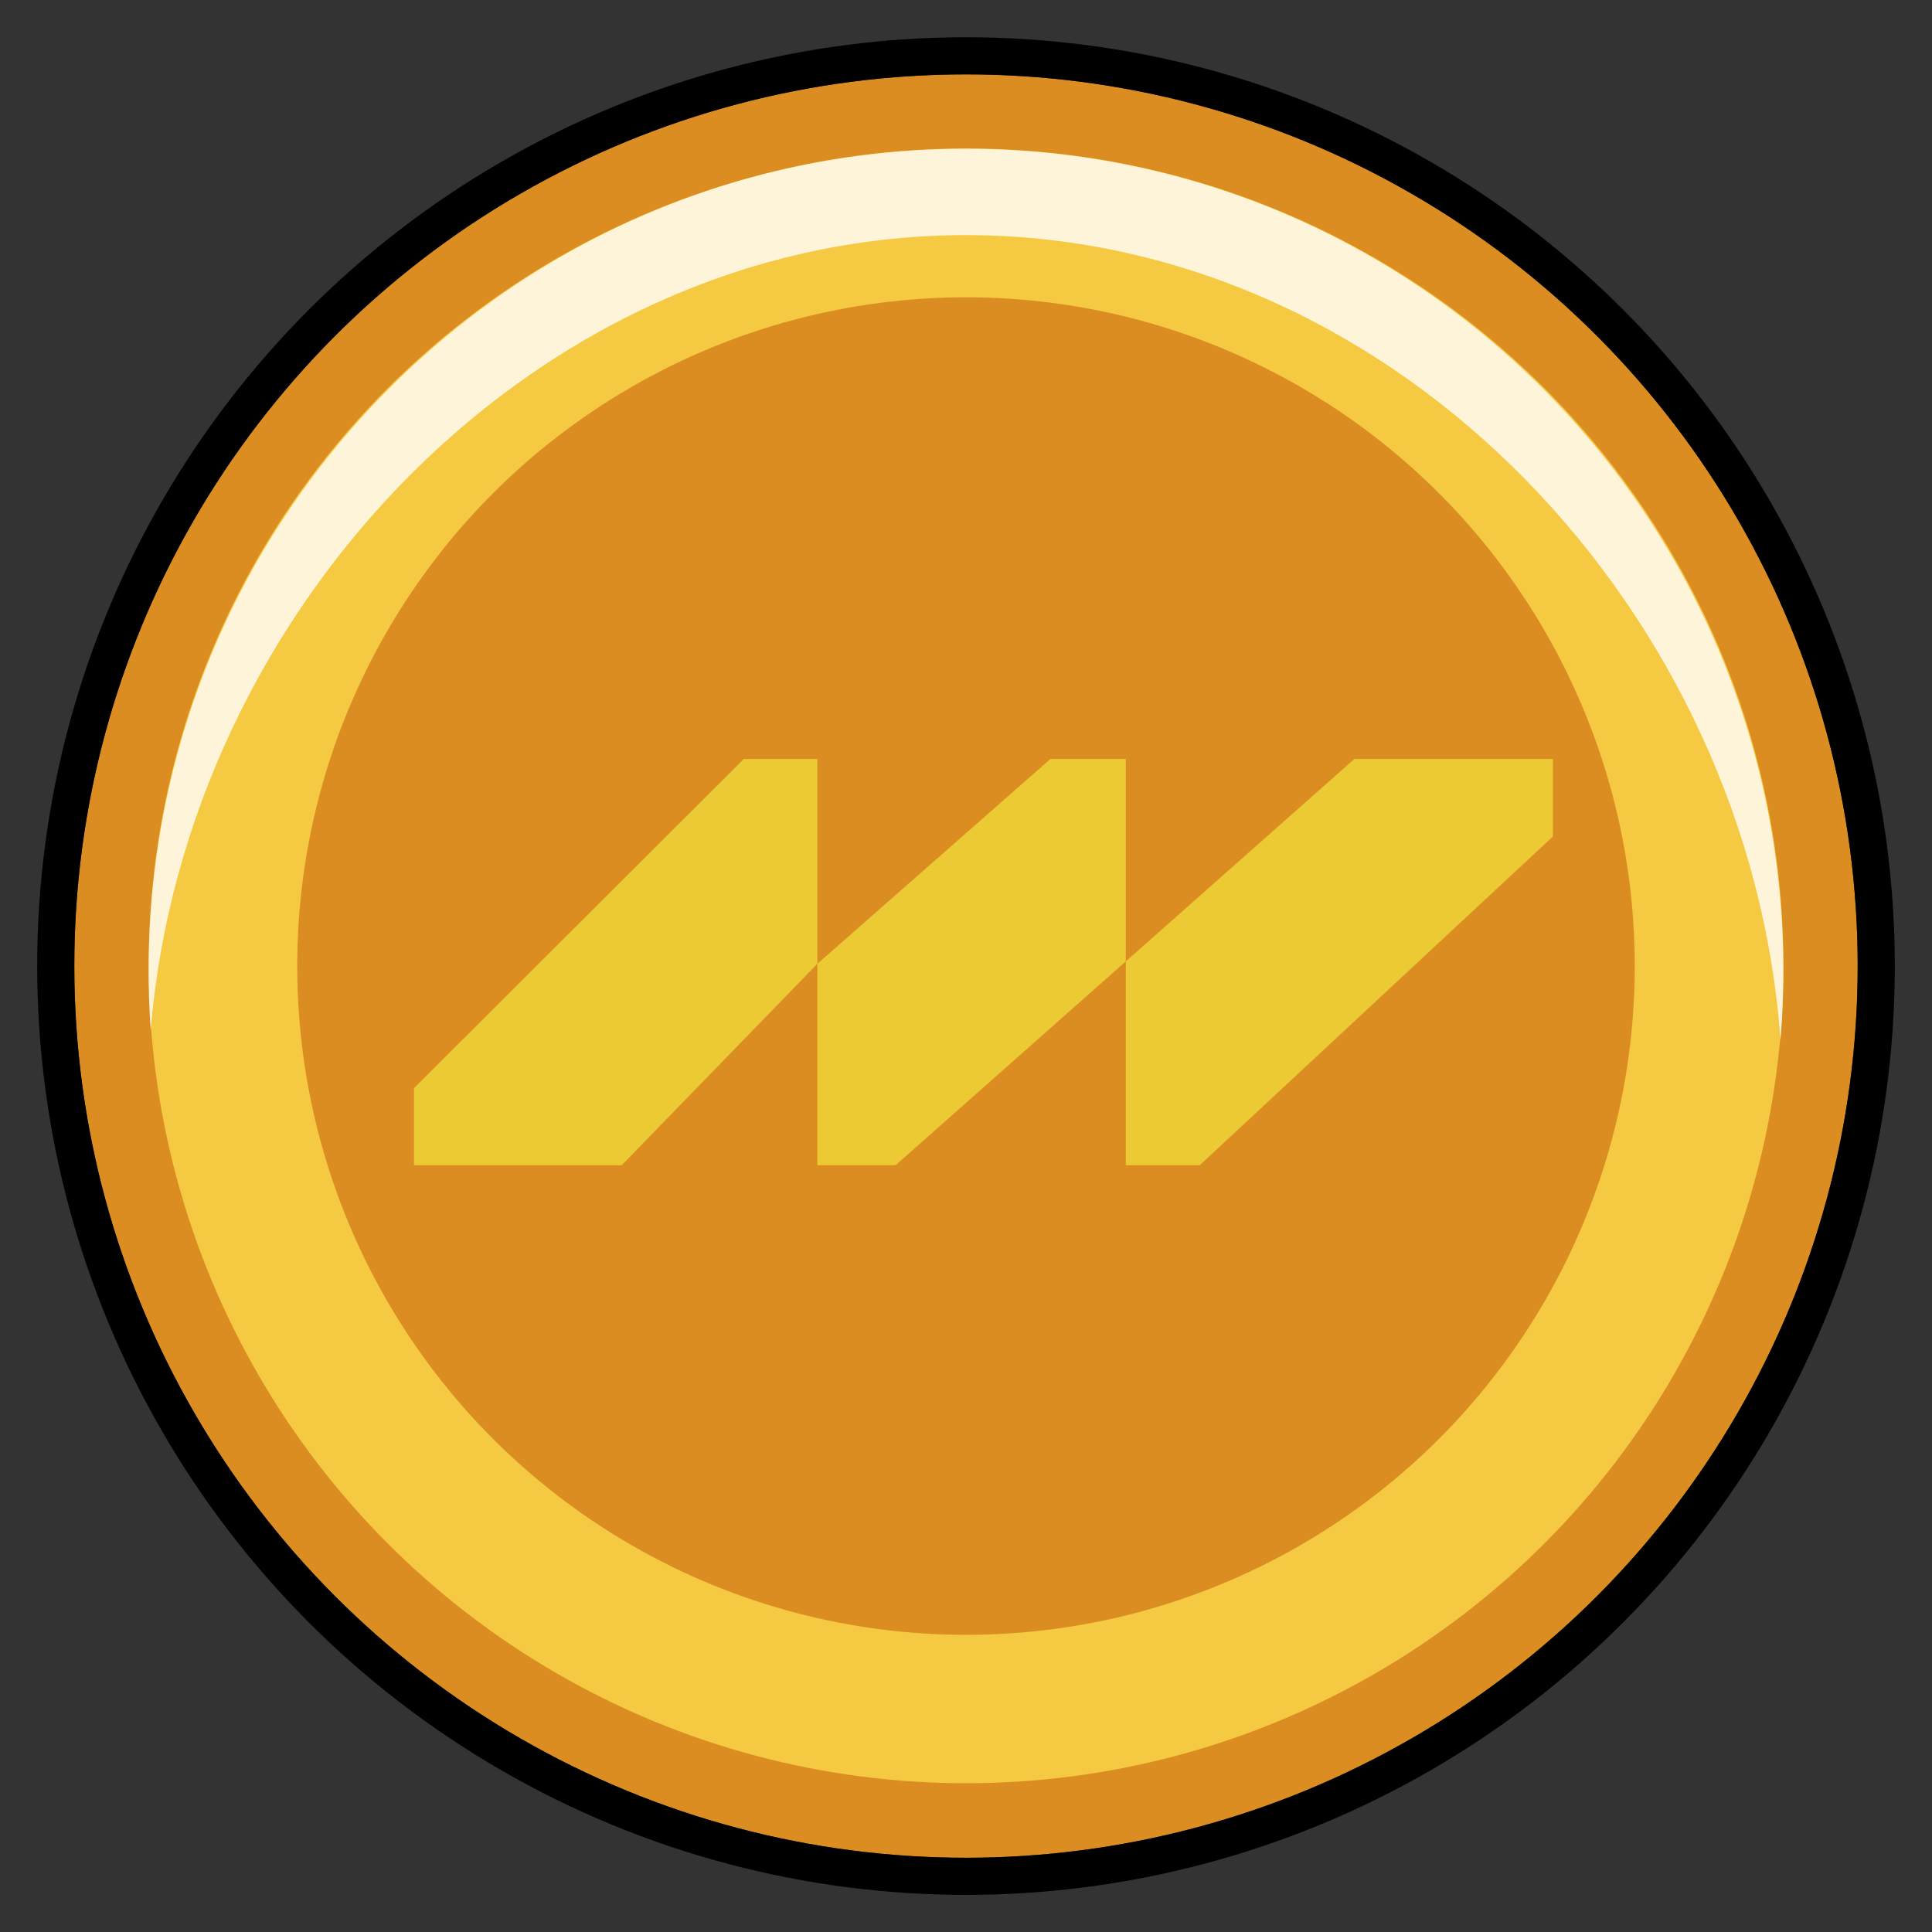 <svg width="28" height="28" viewBox="0 0 28 28" fill="none" xmlns="http://www.w3.org/2000/svg">
<rect x="0" y="0" width="28" height="28" fill="#333333" stroke="none"/>
<g>
<circle cx="14" cy="14.001" r="12.923" fill="#DB8D22"/>
</g>
<circle cx="14.001" cy="13.998" r="11.846" fill="#F5C941"/>
<circle cx="14" cy="14.001" r="9.692" fill="#DB8D22"/>
<path d="M10.779 11L6 15.77V16.887H9.011L11.846 13.968V11H10.779Z" fill="#ECCA34"/>
<path d="M15.223 11L11.846 13.968V16.887H12.98L16.316 13.933V11H15.223Z" fill="#ECCA34"/>
<path d="M19.628 11L16.316 13.933V16.887H17.388L22.506 12.123V11H19.628Z" fill="#ECCA34"/>
<path opacity="0.8" d="M25.845 14.149C25.844 14.462 25.829 14.772 25.804 15.079C25.372 8.929 20.298 3.448 14.067 3.408C7.835 3.368 2.693 8.784 2.184 14.928C2.162 14.621 2.152 14.31 2.154 13.998C2.195 7.416 7.532 2.115 14.075 2.156C20.617 2.198 25.887 7.568 25.845 14.149Z" fill="white"/>
<circle cx="14" cy="14.001" r="13.192" stroke="black" stroke-width="0.538"/>
</svg>
